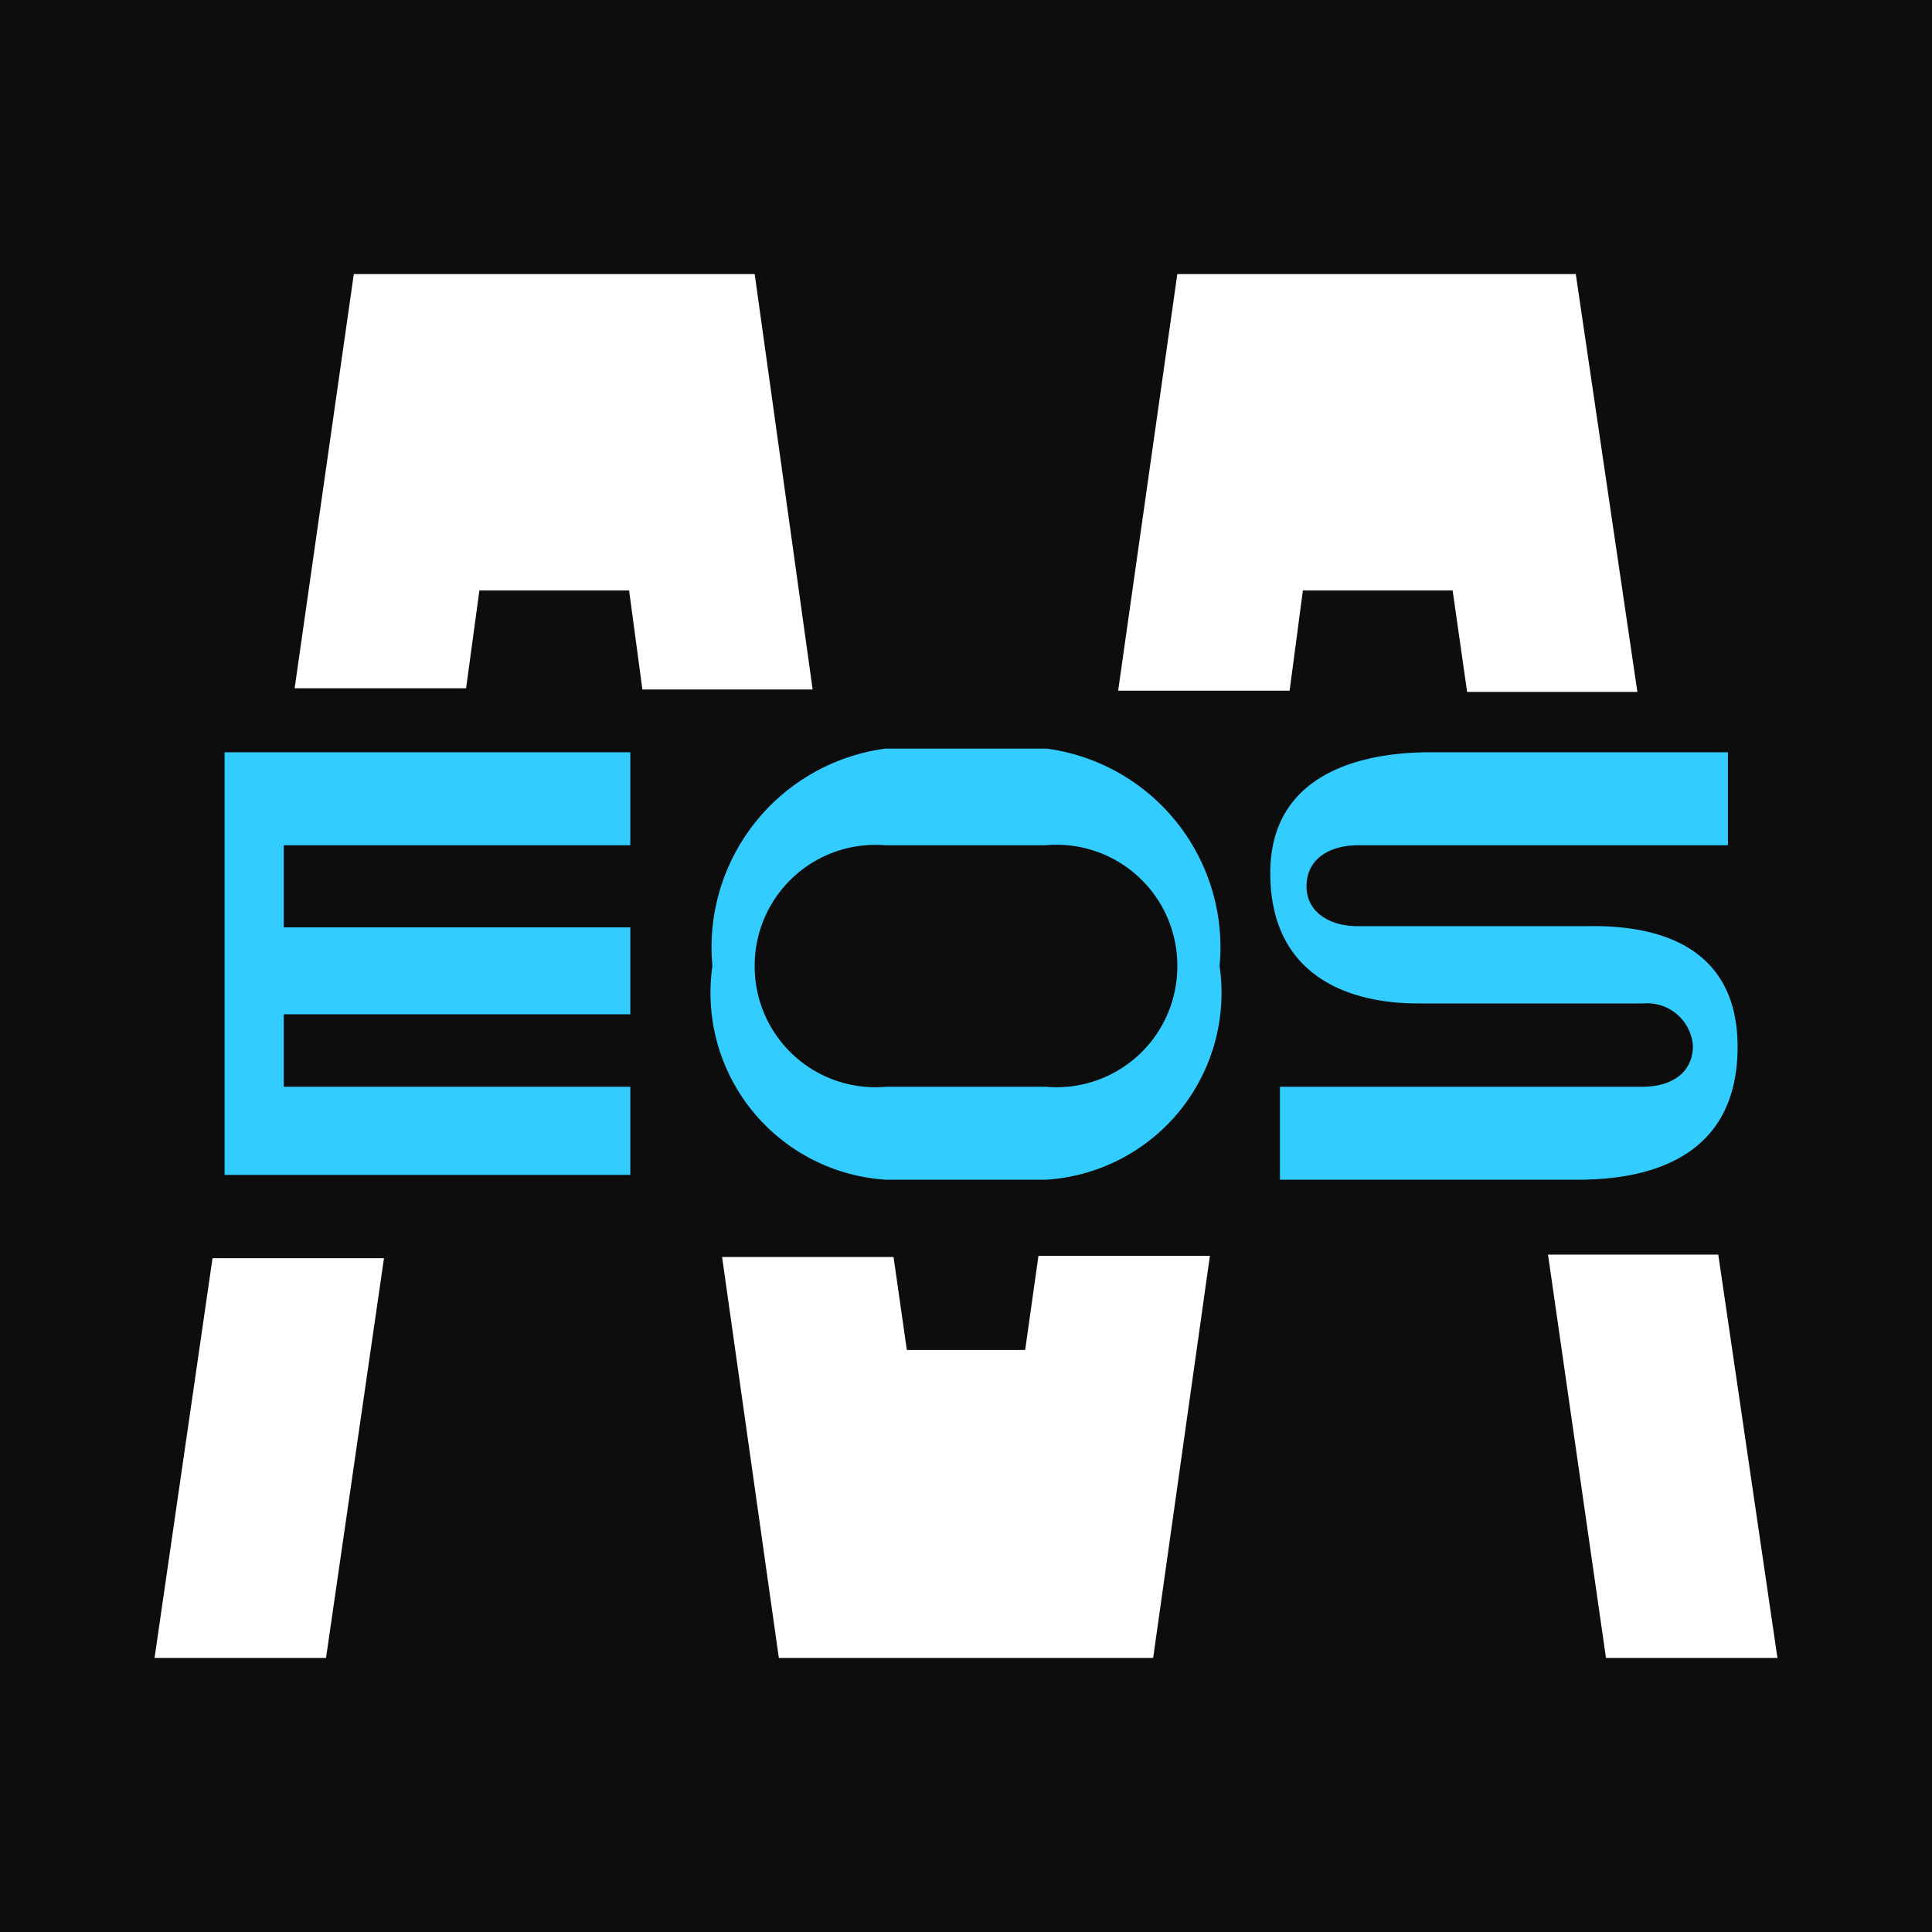 <svg xmlns="http://www.w3.org/2000/svg" viewBox="0 0 16 16"><rect x="0" y="0" width="16" height="16" fill="#808080" stroke="none"/><defs><style>.cls-1{opacity:0.9;}.cls-2{fill:none;}.cls-3{fill:#fff;}.cls-4{fill:#3cf;}</style></defs><title>FaviconMEOS</title><g id="Layer_3" data-name="Layer 3"><rect class="cls-1" width="16" height="16"/></g><g id="Layer_1" data-name="Layer 1"><polygon class="cls-2" points="8.49 11.18 8.6 10.4 7.4 10.41 7.51 11.18 8.49 11.18"/><polygon class="cls-2" points="10.79 4.89 10.02 10.4 12.82 10.39 12.03 4.89 10.79 4.89"/><polygon class="cls-2" points="3.97 4.89 3.18 10.42 5.98 10.41 5.21 4.89 3.97 4.89"/><polygon class="cls-3" points="1.28 13.73 2.7 13.73 3.18 10.42 1.76 10.42 1.28 13.73"/><polygon class="cls-3" points="12.82 10.39 13.3 13.73 14.72 13.73 14.23 10.39 12.82 10.39"/><polygon class="cls-2" points="10.79 4.89 10.68 5.72 12.15 5.73 12.03 4.89 10.79 4.89"/><polygon class="cls-2" points="3.97 4.89 3.86 5.7 5.32 5.71 5.21 4.89 3.97 4.89"/><polygon class="cls-3" points="2.93 2.27 2.44 5.7 3.86 5.7 3.97 4.89 5.21 4.89 5.32 5.71 6.73 5.71 6.25 2.27 2.93 2.27"/><polygon class="cls-3" points="13.05 2.27 9.75 2.27 9.26 5.72 10.68 5.72 10.79 4.89 12.03 4.89 12.15 5.73 13.56 5.73 13.05 2.27"/><polygon class="cls-3" points="8.49 11.18 7.51 11.18 7.4 10.41 5.98 10.41 6.45 13.73 9.55 13.73 10.02 10.4 8.6 10.4 8.49 11.18"/></g><g id="Layer_2" data-name="Layer 2"><path class="cls-4" d="M5.22,9v.73H1.86V6.23H5.22V7H2.35v.68H5.22v.72H2.35V9Z"/><path class="cls-4" d="M10.1,8A1.55,1.55,0,0,1,8.66,9.77H7.34A1.55,1.55,0,0,1,5.9,8a1.66,1.66,0,0,1,1.43-1.8H8.67A1.66,1.66,0,0,1,10.1,8ZM9.75,8A1,1,0,0,0,8.66,7H7.33A1,1,0,0,0,6.25,8,1,1,0,0,0,7.34,9H8.66A1,1,0,0,0,9.75,8Z"/><path class="cls-4" d="M14.39,8.67c0,1-.87,1.1-1.33,1.1H10.6V9h3c.25,0,.42-.12.42-.34a.38.38,0,0,0-.41-.35H11.74c-.56,0-1.22-.22-1.22-1.08s.82-1,1.32-1h2.47V7H11.25c-.25,0-.43.12-.43.34s.2.33.42.33h1.92C13.87,7.66,14.39,7.93,14.39,8.67Z"/></g></svg>
